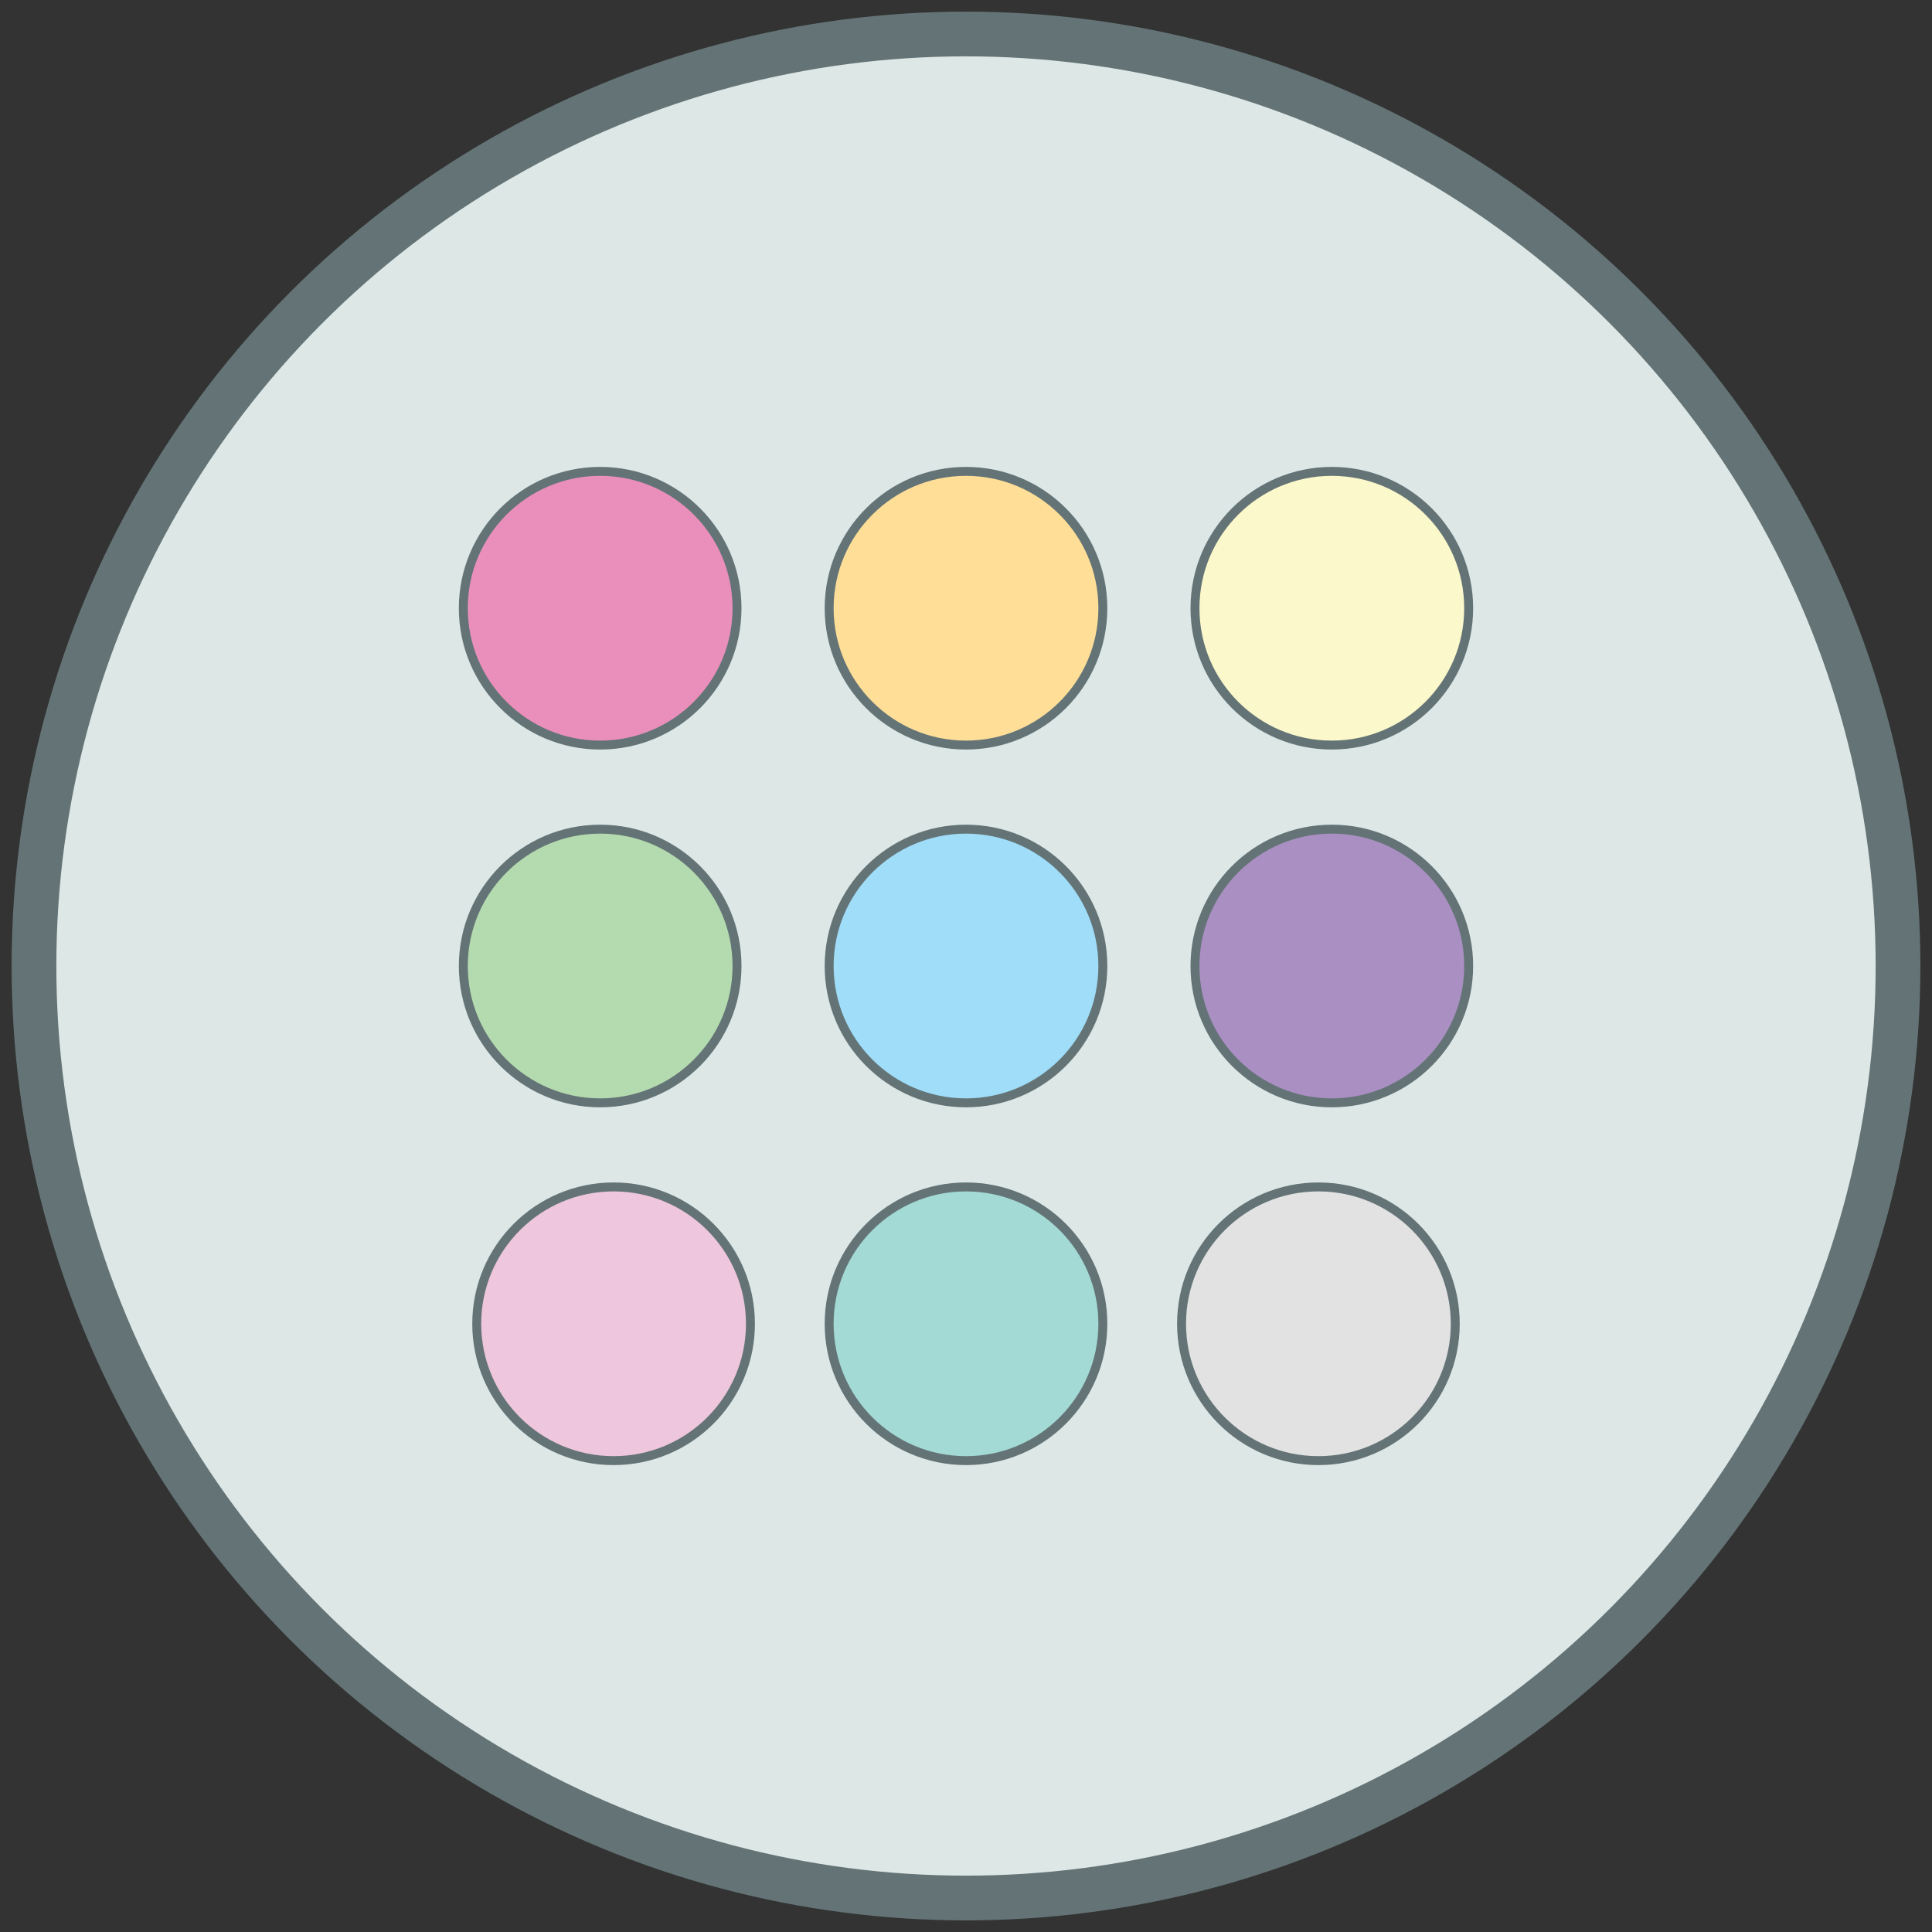 <?xml version="1.0" encoding="utf-8"?>
<!-- Generator: Adobe Illustrator 20.0.0, SVG Export Plug-In . SVG Version: 6.00 Build 0)  -->
<svg version="1.1" id="Layer_1" xmlns="http://www.w3.org/2000/svg" xmlns:xlink="http://www.w3.org/1999/xlink" x="0px" y="0px"
	 viewBox="0 0 216 216" style="enable-background:new 0 0 216 216;" xml:space="preserve">
<rect x="0" y="0" width="216" height="216" fill="#333333" stroke="none"/>
<style type="text/css">
	.st0{fill:#DDE7E6;stroke:#647476;stroke-width:5;stroke-miterlimit:10;}
	.st1{fill:#EA8FBC;stroke:#647476;stroke-miterlimit:10;}
	.st2{fill:#FFDE98;stroke:#647476;stroke-miterlimit:10;}
	.st3{fill:#FBF8CB;stroke:#647476;stroke-miterlimit:10;}
	.st4{fill:#AA8FC3;stroke:#647476;stroke-miterlimit:10;}
	.st5{fill:#9FDDF9;stroke:#647476;stroke-miterlimit:10;}
	.st6{fill:#B3DBAF;stroke:#647476;stroke-miterlimit:10;}
	.st7{fill:#EEC6DE;stroke:#647476;stroke-miterlimit:10;}
	.st8{fill:#A3DAD5;stroke:#647476;stroke-miterlimit:10;}
	.st9{fill:#E2E2E2;stroke:#647476;stroke-miterlimit:10;}
</style>
<circle class="st0" cx="108" cy="108" r="104.2"/>
<g>
	<circle class="st1" cx="67.1" cy="68" r="15.3"/>
	<circle class="st2" cx="108" cy="68" r="15.3"/>
	<circle class="st3" cx="148.9" cy="68" r="15.3"/>
	<circle class="st4" cx="148.9" cy="108" r="15.3"/>
	<circle class="st5" cx="108" cy="108" r="15.3"/>
	<circle class="st6" cx="67.1" cy="108" r="15.3"/>
	<circle class="st7" cx="68.6" cy="148" r="15.3"/>
	<circle class="st8" cx="108" cy="148" r="15.3"/>
	<circle class="st9" cx="147.4" cy="148" r="15.3"/>
</g>
</svg>
